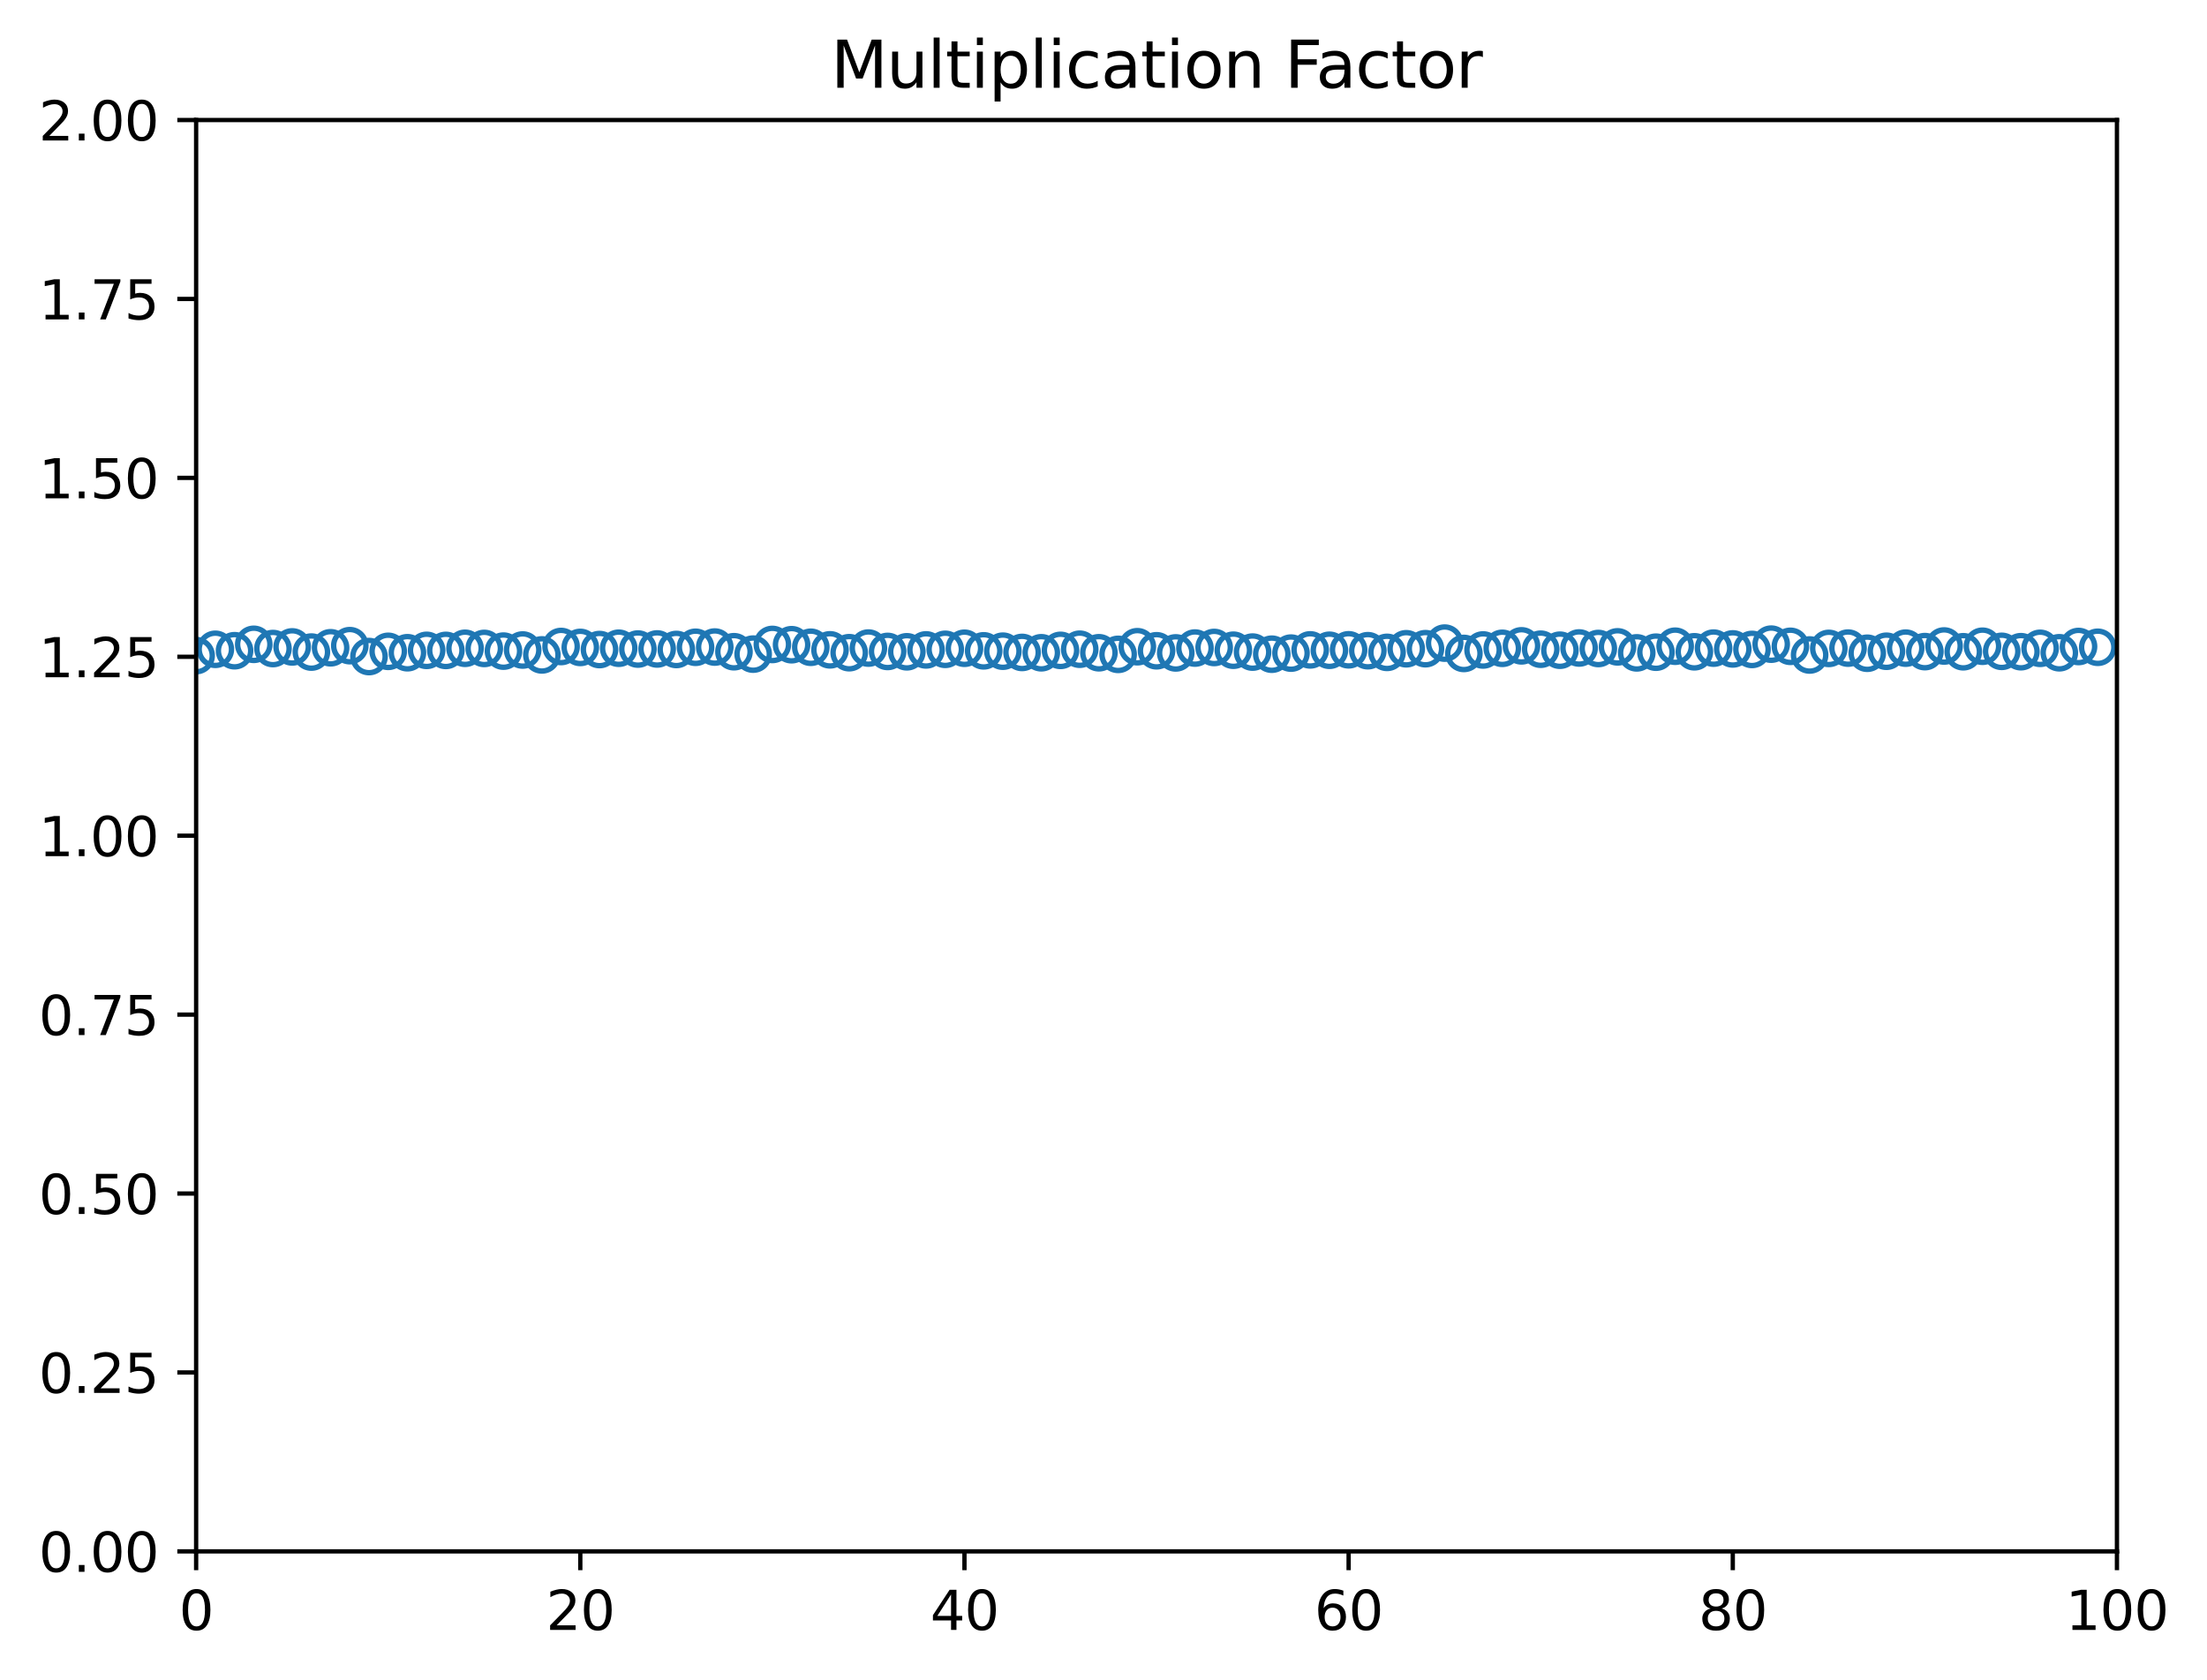 <?xml version="1.0" encoding="utf-8" standalone="no"?>
<!DOCTYPE svg PUBLIC "-//W3C//DTD SVG 1.1//EN"
  "http://www.w3.org/Graphics/SVG/1.1/DTD/svg11.dtd">
<svg xmlns:xlink="http://www.w3.org/1999/xlink" width="410.329pt" height="312.308pt" viewBox="0 0 410.329 312.308" xmlns="http://www.w3.org/2000/svg" version="1.1">
 <defs>
  <style type="text/css">*{stroke-linejoin: round; stroke-linecap: butt}</style>
 </defs>
 <g id="figure_1">
  <g id="patch_1">
   <path d="M 0 312.308 
L 410.329 312.308 
L 410.329 0 
L 0 0 
z
" style="fill: #ffffff"/>
  </g>
  <g id="axes_1">
   <g id="patch_2">
    <path d="M 36.466 288.43 
L 393.586 288.43 
L 393.586 22.318 
L 36.466 22.318 
z
" style="fill: #ffffff"/>
   </g>
   <g id="matplotlib.axis_1">
    <g id="xtick_1">
     <g id="line2d_1">
      <defs>
       <path id="m5fa0da8fd2" d="M 0 0 
L 0 3.5 
" style="stroke: #000000; stroke-width: 0.8"/>
      </defs>
      <g>
       <use xlink:href="#m5fa0da8fd2" x="36.466" y="288.43" style="stroke: #000000; stroke-width: 0.8"/>
      </g>
     </g>
     <g id="text_1">
      <!-- 0 -->
      <g transform="translate(33.284 303.029) scale(0.1 -0.1)">
       <defs>
        <path id="DejaVuSans-30" d="M 2034 4250 
Q 1547 4250 1301 3770 
Q 1056 3291 1056 2328 
Q 1056 1369 1301 889 
Q 1547 409 2034 409 
Q 2525 409 2770 889 
Q 3016 1369 3016 2328 
Q 3016 3291 2770 3770 
Q 2525 4250 2034 4250 
z
M 2034 4750 
Q 2819 4750 3233 4129 
Q 3647 3509 3647 2328 
Q 3647 1150 3233 529 
Q 2819 -91 2034 -91 
Q 1250 -91 836 529 
Q 422 1150 422 2328 
Q 422 3509 836 4129 
Q 1250 4750 2034 4750 
z
" transform="scale(0.016)"/>
       </defs>
       <use xlink:href="#DejaVuSans-30"/>
      </g>
     </g>
    </g>
    <g id="xtick_2">
     <g id="line2d_2">
      <g>
       <use xlink:href="#m5fa0da8fd2" x="107.89" y="288.43" style="stroke: #000000; stroke-width: 0.8"/>
      </g>
     </g>
     <g id="text_2">
      <!-- 20 -->
      <g transform="translate(101.527 303.029) scale(0.1 -0.1)">
       <defs>
        <path id="DejaVuSans-32" d="M 1228 531 
L 3431 531 
L 3431 0 
L 469 0 
L 469 531 
Q 828 903 1448 1529 
Q 2069 2156 2228 2338 
Q 2531 2678 2651 2914 
Q 2772 3150 2772 3378 
Q 2772 3750 2511 3984 
Q 2250 4219 1831 4219 
Q 1534 4219 1204 4116 
Q 875 4013 500 3803 
L 500 4441 
Q 881 4594 1212 4672 
Q 1544 4750 1819 4750 
Q 2544 4750 2975 4387 
Q 3406 4025 3406 3419 
Q 3406 3131 3298 2873 
Q 3191 2616 2906 2266 
Q 2828 2175 2409 1742 
Q 1991 1309 1228 531 
z
" transform="scale(0.016)"/>
       </defs>
       <use xlink:href="#DejaVuSans-32"/>
       <use xlink:href="#DejaVuSans-30" x="63.623"/>
      </g>
     </g>
    </g>
    <g id="xtick_3">
     <g id="line2d_3">
      <g>
       <use xlink:href="#m5fa0da8fd2" x="179.314" y="288.43" style="stroke: #000000; stroke-width: 0.8"/>
      </g>
     </g>
     <g id="text_3">
      <!-- 40 -->
      <g transform="translate(172.951 303.029) scale(0.1 -0.1)">
       <defs>
        <path id="DejaVuSans-34" d="M 2419 4116 
L 825 1625 
L 2419 1625 
L 2419 4116 
z
M 2253 4666 
L 3047 4666 
L 3047 1625 
L 3713 1625 
L 3713 1100 
L 3047 1100 
L 3047 0 
L 2419 0 
L 2419 1100 
L 313 1100 
L 313 1709 
L 2253 4666 
z
" transform="scale(0.016)"/>
       </defs>
       <use xlink:href="#DejaVuSans-34"/>
       <use xlink:href="#DejaVuSans-30" x="63.623"/>
      </g>
     </g>
    </g>
    <g id="xtick_4">
     <g id="line2d_4">
      <g>
       <use xlink:href="#m5fa0da8fd2" x="250.738" y="288.43" style="stroke: #000000; stroke-width: 0.8"/>
      </g>
     </g>
     <g id="text_4">
      <!-- 60 -->
      <g transform="translate(244.375 303.029) scale(0.1 -0.1)">
       <defs>
        <path id="DejaVuSans-36" d="M 2113 2584 
Q 1688 2584 1439 2293 
Q 1191 2003 1191 1497 
Q 1191 994 1439 701 
Q 1688 409 2113 409 
Q 2538 409 2786 701 
Q 3034 994 3034 1497 
Q 3034 2003 2786 2293 
Q 2538 2584 2113 2584 
z
M 3366 4563 
L 3366 3988 
Q 3128 4100 2886 4159 
Q 2644 4219 2406 4219 
Q 1781 4219 1451 3797 
Q 1122 3375 1075 2522 
Q 1259 2794 1537 2939 
Q 1816 3084 2150 3084 
Q 2853 3084 3261 2657 
Q 3669 2231 3669 1497 
Q 3669 778 3244 343 
Q 2819 -91 2113 -91 
Q 1303 -91 875 529 
Q 447 1150 447 2328 
Q 447 3434 972 4092 
Q 1497 4750 2381 4750 
Q 2619 4750 2861 4703 
Q 3103 4656 3366 4563 
z
" transform="scale(0.016)"/>
       </defs>
       <use xlink:href="#DejaVuSans-36"/>
       <use xlink:href="#DejaVuSans-30" x="63.623"/>
      </g>
     </g>
    </g>
    <g id="xtick_5">
     <g id="line2d_5">
      <g>
       <use xlink:href="#m5fa0da8fd2" x="322.162" y="288.43" style="stroke: #000000; stroke-width: 0.8"/>
      </g>
     </g>
     <g id="text_5">
      <!-- 80 -->
      <g transform="translate(315.799 303.029) scale(0.1 -0.1)">
       <defs>
        <path id="DejaVuSans-38" d="M 2034 2216 
Q 1584 2216 1326 1975 
Q 1069 1734 1069 1313 
Q 1069 891 1326 650 
Q 1584 409 2034 409 
Q 2484 409 2743 651 
Q 3003 894 3003 1313 
Q 3003 1734 2745 1975 
Q 2488 2216 2034 2216 
z
M 1403 2484 
Q 997 2584 770 2862 
Q 544 3141 544 3541 
Q 544 4100 942 4425 
Q 1341 4750 2034 4750 
Q 2731 4750 3128 4425 
Q 3525 4100 3525 3541 
Q 3525 3141 3298 2862 
Q 3072 2584 2669 2484 
Q 3125 2378 3379 2068 
Q 3634 1759 3634 1313 
Q 3634 634 3220 271 
Q 2806 -91 2034 -91 
Q 1263 -91 848 271 
Q 434 634 434 1313 
Q 434 1759 690 2068 
Q 947 2378 1403 2484 
z
M 1172 3481 
Q 1172 3119 1398 2916 
Q 1625 2713 2034 2713 
Q 2441 2713 2670 2916 
Q 2900 3119 2900 3481 
Q 2900 3844 2670 4047 
Q 2441 4250 2034 4250 
Q 1625 4250 1398 4047 
Q 1172 3844 1172 3481 
z
" transform="scale(0.016)"/>
       </defs>
       <use xlink:href="#DejaVuSans-38"/>
       <use xlink:href="#DejaVuSans-30" x="63.623"/>
      </g>
     </g>
    </g>
    <g id="xtick_6">
     <g id="line2d_6">
      <g>
       <use xlink:href="#m5fa0da8fd2" x="393.586" y="288.43" style="stroke: #000000; stroke-width: 0.8"/>
      </g>
     </g>
     <g id="text_6">
      <!-- 100 -->
      <g transform="translate(384.042 303.029) scale(0.1 -0.1)">
       <defs>
        <path id="DejaVuSans-31" d="M 794 531 
L 1825 531 
L 1825 4091 
L 703 3866 
L 703 4441 
L 1819 4666 
L 2450 4666 
L 2450 531 
L 3481 531 
L 3481 0 
L 794 0 
L 794 531 
z
" transform="scale(0.016)"/>
       </defs>
       <use xlink:href="#DejaVuSans-31"/>
       <use xlink:href="#DejaVuSans-30" x="63.623"/>
       <use xlink:href="#DejaVuSans-30" x="127.246"/>
      </g>
     </g>
    </g>
   </g>
   <g id="matplotlib.axis_2">
    <g id="ytick_1">
     <g id="line2d_7">
      <defs>
       <path id="m0af84dbb07" d="M 0 0 
L -3.5 0 
" style="stroke: #000000; stroke-width: 0.8"/>
      </defs>
      <g>
       <use xlink:href="#m0af84dbb07" x="36.466" y="288.43" style="stroke: #000000; stroke-width: 0.8"/>
      </g>
     </g>
     <g id="text_7">
      <!-- 0.00 -->
      <g transform="translate(7.2 292.229) scale(0.1 -0.1)">
       <defs>
        <path id="DejaVuSans-2e" d="M 684 794 
L 1344 794 
L 1344 0 
L 684 0 
L 684 794 
z
" transform="scale(0.016)"/>
       </defs>
       <use xlink:href="#DejaVuSans-30"/>
       <use xlink:href="#DejaVuSans-2e" x="63.623"/>
       <use xlink:href="#DejaVuSans-30" x="95.41"/>
       <use xlink:href="#DejaVuSans-30" x="159.033"/>
      </g>
     </g>
    </g>
    <g id="ytick_2">
     <g id="line2d_8">
      <g>
       <use xlink:href="#m0af84dbb07" x="36.466" y="255.166" style="stroke: #000000; stroke-width: 0.8"/>
      </g>
     </g>
     <g id="text_8">
      <!-- 0.25 -->
      <g transform="translate(7.2 258.965) scale(0.1 -0.1)">
       <defs>
        <path id="DejaVuSans-35" d="M 691 4666 
L 3169 4666 
L 3169 4134 
L 1269 4134 
L 1269 2991 
Q 1406 3038 1543 3061 
Q 1681 3084 1819 3084 
Q 2600 3084 3056 2656 
Q 3513 2228 3513 1497 
Q 3513 744 3044 326 
Q 2575 -91 1722 -91 
Q 1428 -91 1123 -41 
Q 819 9 494 109 
L 494 744 
Q 775 591 1075 516 
Q 1375 441 1709 441 
Q 2250 441 2565 725 
Q 2881 1009 2881 1497 
Q 2881 1984 2565 2268 
Q 2250 2553 1709 2553 
Q 1456 2553 1204 2497 
Q 953 2441 691 2322 
L 691 4666 
z
" transform="scale(0.016)"/>
       </defs>
       <use xlink:href="#DejaVuSans-30"/>
       <use xlink:href="#DejaVuSans-2e" x="63.623"/>
       <use xlink:href="#DejaVuSans-32" x="95.41"/>
       <use xlink:href="#DejaVuSans-35" x="159.033"/>
      </g>
     </g>
    </g>
    <g id="ytick_3">
     <g id="line2d_9">
      <g>
       <use xlink:href="#m0af84dbb07" x="36.466" y="221.902" style="stroke: #000000; stroke-width: 0.8"/>
      </g>
     </g>
     <g id="text_9">
      <!-- 0.50 -->
      <g transform="translate(7.2 225.701) scale(0.1 -0.1)">
       <use xlink:href="#DejaVuSans-30"/>
       <use xlink:href="#DejaVuSans-2e" x="63.623"/>
       <use xlink:href="#DejaVuSans-35" x="95.41"/>
       <use xlink:href="#DejaVuSans-30" x="159.033"/>
      </g>
     </g>
    </g>
    <g id="ytick_4">
     <g id="line2d_10">
      <g>
       <use xlink:href="#m0af84dbb07" x="36.466" y="188.638" style="stroke: #000000; stroke-width: 0.8"/>
      </g>
     </g>
     <g id="text_10">
      <!-- 0.75 -->
      <g transform="translate(7.2 192.437) scale(0.1 -0.1)">
       <defs>
        <path id="DejaVuSans-37" d="M 525 4666 
L 3525 4666 
L 3525 4397 
L 1831 0 
L 1172 0 
L 2766 4134 
L 525 4134 
L 525 4666 
z
" transform="scale(0.016)"/>
       </defs>
       <use xlink:href="#DejaVuSans-30"/>
       <use xlink:href="#DejaVuSans-2e" x="63.623"/>
       <use xlink:href="#DejaVuSans-37" x="95.41"/>
       <use xlink:href="#DejaVuSans-35" x="159.033"/>
      </g>
     </g>
    </g>
    <g id="ytick_5">
     <g id="line2d_11">
      <g>
       <use xlink:href="#m0af84dbb07" x="36.466" y="155.374" style="stroke: #000000; stroke-width: 0.8"/>
      </g>
     </g>
     <g id="text_11">
      <!-- 1.00 -->
      <g transform="translate(7.2 159.173) scale(0.1 -0.1)">
       <use xlink:href="#DejaVuSans-31"/>
       <use xlink:href="#DejaVuSans-2e" x="63.623"/>
       <use xlink:href="#DejaVuSans-30" x="95.41"/>
       <use xlink:href="#DejaVuSans-30" x="159.033"/>
      </g>
     </g>
    </g>
    <g id="ytick_6">
     <g id="line2d_12">
      <g>
       <use xlink:href="#m0af84dbb07" x="36.466" y="122.11" style="stroke: #000000; stroke-width: 0.8"/>
      </g>
     </g>
     <g id="text_12">
      <!-- 1.25 -->
      <g transform="translate(7.2 125.909) scale(0.1 -0.1)">
       <use xlink:href="#DejaVuSans-31"/>
       <use xlink:href="#DejaVuSans-2e" x="63.623"/>
       <use xlink:href="#DejaVuSans-32" x="95.41"/>
       <use xlink:href="#DejaVuSans-35" x="159.033"/>
      </g>
     </g>
    </g>
    <g id="ytick_7">
     <g id="line2d_13">
      <g>
       <use xlink:href="#m0af84dbb07" x="36.466" y="88.846" style="stroke: #000000; stroke-width: 0.8"/>
      </g>
     </g>
     <g id="text_13">
      <!-- 1.50 -->
      <g transform="translate(7.2 92.645) scale(0.1 -0.1)">
       <use xlink:href="#DejaVuSans-31"/>
       <use xlink:href="#DejaVuSans-2e" x="63.623"/>
       <use xlink:href="#DejaVuSans-35" x="95.41"/>
       <use xlink:href="#DejaVuSans-30" x="159.033"/>
      </g>
     </g>
    </g>
    <g id="ytick_8">
     <g id="line2d_14">
      <g>
       <use xlink:href="#m0af84dbb07" x="36.466" y="55.582" style="stroke: #000000; stroke-width: 0.8"/>
      </g>
     </g>
     <g id="text_14">
      <!-- 1.75 -->
      <g transform="translate(7.2 59.381) scale(0.1 -0.1)">
       <use xlink:href="#DejaVuSans-31"/>
       <use xlink:href="#DejaVuSans-2e" x="63.623"/>
       <use xlink:href="#DejaVuSans-37" x="95.41"/>
       <use xlink:href="#DejaVuSans-35" x="159.033"/>
      </g>
     </g>
    </g>
    <g id="ytick_9">
     <g id="line2d_15">
      <g>
       <use xlink:href="#m0af84dbb07" x="36.466" y="22.318" style="stroke: #000000; stroke-width: 0.8"/>
      </g>
     </g>
     <g id="text_15">
      <!-- 2.00 -->
      <g transform="translate(7.2 26.117) scale(0.1 -0.1)">
       <use xlink:href="#DejaVuSans-32"/>
       <use xlink:href="#DejaVuSans-2e" x="63.623"/>
       <use xlink:href="#DejaVuSans-30" x="95.41"/>
       <use xlink:href="#DejaVuSans-30" x="159.033"/>
      </g>
     </g>
    </g>
   </g>
   <g id="line2d_16">
    <defs>
     <path id="m8a8ea5510e" d="M 0 3 
C 0.796 3 1.559 2.684 2.121 2.121 
C 2.684 1.559 3 0.796 3 0 
C 3 -0.796 2.684 -1.559 2.121 -2.121 
C 1.559 -2.684 0.796 -3 0 -3 
C -0.796 -3 -1.559 -2.684 -2.121 -2.121 
C -2.684 -1.559 -3 -0.796 -3 0 
C -3 0.796 -2.684 1.559 -2.121 2.121 
C -1.559 2.684 -0.796 3 0 3 
z
" style="stroke: #1f77b4"/>
    </defs>
    <g clip-path="url(#p7309a12701)">
     <use xlink:href="#m8a8ea5510e" x="36.466" y="121.892" style="fill-opacity: 0; stroke: #1f77b4"/>
     <use xlink:href="#m8a8ea5510e" x="40.037" y="120.717" style="fill-opacity: 0; stroke: #1f77b4"/>
     <use xlink:href="#m8a8ea5510e" x="43.608" y="120.982" style="fill-opacity: 0; stroke: #1f77b4"/>
     <use xlink:href="#m8a8ea5510e" x="47.179" y="119.792" style="fill-opacity: 0; stroke: #1f77b4"/>
     <use xlink:href="#m8a8ea5510e" x="50.75" y="120.576" style="fill-opacity: 0; stroke: #1f77b4"/>
     <use xlink:href="#m8a8ea5510e" x="54.322" y="120.274" style="fill-opacity: 0; stroke: #1f77b4"/>
     <use xlink:href="#m8a8ea5510e" x="57.893" y="121.233" style="fill-opacity: 0; stroke: #1f77b4"/>
     <use xlink:href="#m8a8ea5510e" x="61.464" y="120.433" style="fill-opacity: 0; stroke: #1f77b4"/>
     <use xlink:href="#m8a8ea5510e" x="65.035" y="120.04" style="fill-opacity: 0; stroke: #1f77b4"/>
     <use xlink:href="#m8a8ea5510e" x="68.606" y="122.067" style="fill-opacity: 0; stroke: #1f77b4"/>
     <use xlink:href="#m8a8ea5510e" x="72.178" y="121.096" style="fill-opacity: 0; stroke: #1f77b4"/>
     <use xlink:href="#m8a8ea5510e" x="75.749" y="121.355" style="fill-opacity: 0; stroke: #1f77b4"/>
     <use xlink:href="#m8a8ea5510e" x="79.32" y="120.913" style="fill-opacity: 0; stroke: #1f77b4"/>
     <use xlink:href="#m8a8ea5510e" x="82.891" y="120.923" style="fill-opacity: 0; stroke: #1f77b4"/>
     <use xlink:href="#m8a8ea5510e" x="86.462" y="120.528" style="fill-opacity: 0; stroke: #1f77b4"/>
     <use xlink:href="#m8a8ea5510e" x="90.034" y="120.556" style="fill-opacity: 0; stroke: #1f77b4"/>
     <use xlink:href="#m8a8ea5510e" x="93.605" y="121.056" style="fill-opacity: 0; stroke: #1f77b4"/>
     <use xlink:href="#m8a8ea5510e" x="97.176" y="120.848" style="fill-opacity: 0; stroke: #1f77b4"/>
     <use xlink:href="#m8a8ea5510e" x="100.747" y="121.761" style="fill-opacity: 0; stroke: #1f77b4"/>
     <use xlink:href="#m8a8ea5510e" x="104.318" y="120.196" style="fill-opacity: 0; stroke: #1f77b4"/>
     <use xlink:href="#m8a8ea5510e" x="107.89" y="120.368" style="fill-opacity: 0; stroke: #1f77b4"/>
     <use xlink:href="#m8a8ea5510e" x="111.461" y="120.764" style="fill-opacity: 0; stroke: #1f77b4"/>
     <use xlink:href="#m8a8ea5510e" x="115.032" y="120.518" style="fill-opacity: 0; stroke: #1f77b4"/>
     <use xlink:href="#m8a8ea5510e" x="118.603" y="120.669" style="fill-opacity: 0; stroke: #1f77b4"/>
     <use xlink:href="#m8a8ea5510e" x="122.174" y="120.652" style="fill-opacity: 0; stroke: #1f77b4"/>
     <use xlink:href="#m8a8ea5510e" x="125.746" y="120.75" style="fill-opacity: 0; stroke: #1f77b4"/>
     <use xlink:href="#m8a8ea5510e" x="129.317" y="120.341" style="fill-opacity: 0; stroke: #1f77b4"/>
     <use xlink:href="#m8a8ea5510e" x="132.888" y="120.298" style="fill-opacity: 0; stroke: #1f77b4"/>
     <use xlink:href="#m8a8ea5510e" x="136.459" y="121.169" style="fill-opacity: 0; stroke: #1f77b4"/>
     <use xlink:href="#m8a8ea5510e" x="140.03" y="121.613" style="fill-opacity: 0; stroke: #1f77b4"/>
     <use xlink:href="#m8a8ea5510e" x="143.602" y="119.816" style="fill-opacity: 0; stroke: #1f77b4"/>
     <use xlink:href="#m8a8ea5510e" x="147.173" y="119.865" style="fill-opacity: 0; stroke: #1f77b4"/>
     <use xlink:href="#m8a8ea5510e" x="150.744" y="120.339" style="fill-opacity: 0; stroke: #1f77b4"/>
     <use xlink:href="#m8a8ea5510e" x="154.315" y="120.816" style="fill-opacity: 0; stroke: #1f77b4"/>
     <use xlink:href="#m8a8ea5510e" x="157.886" y="121.349" style="fill-opacity: 0; stroke: #1f77b4"/>
     <use xlink:href="#m8a8ea5510e" x="161.458" y="120.487" style="fill-opacity: 0; stroke: #1f77b4"/>
     <use xlink:href="#m8a8ea5510e" x="165.029" y="121.115" style="fill-opacity: 0; stroke: #1f77b4"/>
     <use xlink:href="#m8a8ea5510e" x="168.6" y="121.182" style="fill-opacity: 0; stroke: #1f77b4"/>
     <use xlink:href="#m8a8ea5510e" x="172.171" y="120.829" style="fill-opacity: 0; stroke: #1f77b4"/>
     <use xlink:href="#m8a8ea5510e" x="175.742" y="120.722" style="fill-opacity: 0; stroke: #1f77b4"/>
     <use xlink:href="#m8a8ea5510e" x="179.314" y="120.523" style="fill-opacity: 0; stroke: #1f77b4"/>
     <use xlink:href="#m8a8ea5510e" x="182.885" y="121.003" style="fill-opacity: 0; stroke: #1f77b4"/>
     <use xlink:href="#m8a8ea5510e" x="186.456" y="121.069" style="fill-opacity: 0; stroke: #1f77b4"/>
     <use xlink:href="#m8a8ea5510e" x="190.027" y="121.301" style="fill-opacity: 0; stroke: #1f77b4"/>
     <use xlink:href="#m8a8ea5510e" x="193.598" y="121.361" style="fill-opacity: 0; stroke: #1f77b4"/>
     <use xlink:href="#m8a8ea5510e" x="197.17" y="120.916" style="fill-opacity: 0; stroke: #1f77b4"/>
     <use xlink:href="#m8a8ea5510e" x="200.741" y="120.702" style="fill-opacity: 0; stroke: #1f77b4"/>
     <use xlink:href="#m8a8ea5510e" x="204.312" y="121.359" style="fill-opacity: 0; stroke: #1f77b4"/>
     <use xlink:href="#m8a8ea5510e" x="207.883" y="121.66" style="fill-opacity: 0; stroke: #1f77b4"/>
     <use xlink:href="#m8a8ea5510e" x="211.454" y="120.238" style="fill-opacity: 0; stroke: #1f77b4"/>
     <use xlink:href="#m8a8ea5510e" x="215.026" y="120.99" style="fill-opacity: 0; stroke: #1f77b4"/>
     <use xlink:href="#m8a8ea5510e" x="218.597" y="121.389" style="fill-opacity: 0; stroke: #1f77b4"/>
     <use xlink:href="#m8a8ea5510e" x="222.168" y="120.485" style="fill-opacity: 0; stroke: #1f77b4"/>
     <use xlink:href="#m8a8ea5510e" x="225.739" y="120.377" style="fill-opacity: 0; stroke: #1f77b4"/>
     <use xlink:href="#m8a8ea5510e" x="229.31" y="120.889" style="fill-opacity: 0; stroke: #1f77b4"/>
     <use xlink:href="#m8a8ea5510e" x="232.882" y="121.236" style="fill-opacity: 0; stroke: #1f77b4"/>
     <use xlink:href="#m8a8ea5510e" x="236.453" y="121.629" style="fill-opacity: 0; stroke: #1f77b4"/>
     <use xlink:href="#m8a8ea5510e" x="240.024" y="121.427" style="fill-opacity: 0; stroke: #1f77b4"/>
     <use xlink:href="#m8a8ea5510e" x="243.595" y="120.825" style="fill-opacity: 0; stroke: #1f77b4"/>
     <use xlink:href="#m8a8ea5510e" x="247.166" y="120.896" style="fill-opacity: 0; stroke: #1f77b4"/>
     <use xlink:href="#m8a8ea5510e" x="250.738" y="120.811" style="fill-opacity: 0; stroke: #1f77b4"/>
     <use xlink:href="#m8a8ea5510e" x="254.309" y="120.978" style="fill-opacity: 0; stroke: #1f77b4"/>
     <use xlink:href="#m8a8ea5510e" x="257.88" y="121.289" style="fill-opacity: 0; stroke: #1f77b4"/>
     <use xlink:href="#m8a8ea5510e" x="261.451" y="120.616" style="fill-opacity: 0; stroke: #1f77b4"/>
     <use xlink:href="#m8a8ea5510e" x="265.022" y="120.603" style="fill-opacity: 0; stroke: #1f77b4"/>
     <use xlink:href="#m8a8ea5510e" x="268.594" y="119.567" style="fill-opacity: 0; stroke: #1f77b4"/>
     <use xlink:href="#m8a8ea5510e" x="272.165" y="121.488" style="fill-opacity: 0; stroke: #1f77b4"/>
     <use xlink:href="#m8a8ea5510e" x="275.736" y="120.84" style="fill-opacity: 0; stroke: #1f77b4"/>
     <use xlink:href="#m8a8ea5510e" x="279.307" y="120.534" style="fill-opacity: 0; stroke: #1f77b4"/>
     <use xlink:href="#m8a8ea5510e" x="282.878" y="120.075" style="fill-opacity: 0; stroke: #1f77b4"/>
     <use xlink:href="#m8a8ea5510e" x="286.45" y="120.701" style="fill-opacity: 0; stroke: #1f77b4"/>
     <use xlink:href="#m8a8ea5510e" x="290.021" y="120.887" style="fill-opacity: 0; stroke: #1f77b4"/>
     <use xlink:href="#m8a8ea5510e" x="293.592" y="120.472" style="fill-opacity: 0; stroke: #1f77b4"/>
     <use xlink:href="#m8a8ea5510e" x="297.163" y="120.568" style="fill-opacity: 0; stroke: #1f77b4"/>
     <use xlink:href="#m8a8ea5510e" x="300.734" y="120.265" style="fill-opacity: 0; stroke: #1f77b4"/>
     <use xlink:href="#m8a8ea5510e" x="304.306" y="121.381" style="fill-opacity: 0; stroke: #1f77b4"/>
     <use xlink:href="#m8a8ea5510e" x="307.877" y="121.256" style="fill-opacity: 0; stroke: #1f77b4"/>
     <use xlink:href="#m8a8ea5510e" x="311.448" y="120.145" style="fill-opacity: 0; stroke: #1f77b4"/>
     <use xlink:href="#m8a8ea5510e" x="315.019" y="121.179" style="fill-opacity: 0; stroke: #1f77b4"/>
     <use xlink:href="#m8a8ea5510e" x="318.59" y="120.498" style="fill-opacity: 0; stroke: #1f77b4"/>
     <use xlink:href="#m8a8ea5510e" x="322.162" y="120.646" style="fill-opacity: 0; stroke: #1f77b4"/>
     <use xlink:href="#m8a8ea5510e" x="325.733" y="120.742" style="fill-opacity: 0; stroke: #1f77b4"/>
     <use xlink:href="#m8a8ea5510e" x="329.304" y="119.762" style="fill-opacity: 0; stroke: #1f77b4"/>
     <use xlink:href="#m8a8ea5510e" x="332.875" y="120.165" style="fill-opacity: 0; stroke: #1f77b4"/>
     <use xlink:href="#m8a8ea5510e" x="336.446" y="121.775" style="fill-opacity: 0; stroke: #1f77b4"/>
     <use xlink:href="#m8a8ea5510e" x="340.018" y="120.551" style="fill-opacity: 0; stroke: #1f77b4"/>
     <use xlink:href="#m8a8ea5510e" x="343.589" y="120.496" style="fill-opacity: 0; stroke: #1f77b4"/>
     <use xlink:href="#m8a8ea5510e" x="347.16" y="121.451" style="fill-opacity: 0; stroke: #1f77b4"/>
     <use xlink:href="#m8a8ea5510e" x="350.731" y="121.08" style="fill-opacity: 0; stroke: #1f77b4"/>
     <use xlink:href="#m8a8ea5510e" x="354.302" y="120.502" style="fill-opacity: 0; stroke: #1f77b4"/>
     <use xlink:href="#m8a8ea5510e" x="357.874" y="121.149" style="fill-opacity: 0; stroke: #1f77b4"/>
     <use xlink:href="#m8a8ea5510e" x="361.445" y="120.103" style="fill-opacity: 0; stroke: #1f77b4"/>
     <use xlink:href="#m8a8ea5510e" x="365.016" y="121.174" style="fill-opacity: 0; stroke: #1f77b4"/>
     <use xlink:href="#m8a8ea5510e" x="368.587" y="120.148" style="fill-opacity: 0; stroke: #1f77b4"/>
     <use xlink:href="#m8a8ea5510e" x="372.158" y="121.096" style="fill-opacity: 0; stroke: #1f77b4"/>
     <use xlink:href="#m8a8ea5510e" x="375.73" y="121.164" style="fill-opacity: 0; stroke: #1f77b4"/>
     <use xlink:href="#m8a8ea5510e" x="379.301" y="120.536" style="fill-opacity: 0; stroke: #1f77b4"/>
     <use xlink:href="#m8a8ea5510e" x="382.872" y="121.36" style="fill-opacity: 0; stroke: #1f77b4"/>
     <use xlink:href="#m8a8ea5510e" x="386.443" y="120.197" style="fill-opacity: 0; stroke: #1f77b4"/>
     <use xlink:href="#m8a8ea5510e" x="390.014" y="120.342" style="fill-opacity: 0; stroke: #1f77b4"/>
    </g>
   </g>
   <g id="patch_3">
    <path d="M 36.466 288.43 
L 36.466 22.318 
" style="fill: none; stroke: #000000; stroke-width: 0.8; stroke-linejoin: miter; stroke-linecap: square"/>
   </g>
   <g id="patch_4">
    <path d="M 393.586 288.43 
L 393.586 22.318 
" style="fill: none; stroke: #000000; stroke-width: 0.8; stroke-linejoin: miter; stroke-linecap: square"/>
   </g>
   <g id="patch_5">
    <path d="M 36.466 288.43 
L 393.586 288.43 
" style="fill: none; stroke: #000000; stroke-width: 0.8; stroke-linejoin: miter; stroke-linecap: square"/>
   </g>
   <g id="patch_6">
    <path d="M 36.466 22.318 
L 393.586 22.318 
" style="fill: none; stroke: #000000; stroke-width: 0.8; stroke-linejoin: miter; stroke-linecap: square"/>
   </g>
   <g id="text_16">
    <!-- Multiplication Factor -->
    <g transform="translate(154.472 16.318) scale(0.12 -0.12)">
     <defs>
      <path id="DejaVuSans-4d" d="M 628 4666 
L 1569 4666 
L 2759 1491 
L 3956 4666 
L 4897 4666 
L 4897 0 
L 4281 0 
L 4281 4097 
L 3078 897 
L 2444 897 
L 1241 4097 
L 1241 0 
L 628 0 
L 628 4666 
z
" transform="scale(0.016)"/>
      <path id="DejaVuSans-75" d="M 544 1381 
L 544 3500 
L 1119 3500 
L 1119 1403 
Q 1119 906 1312 657 
Q 1506 409 1894 409 
Q 2359 409 2629 706 
Q 2900 1003 2900 1516 
L 2900 3500 
L 3475 3500 
L 3475 0 
L 2900 0 
L 2900 538 
Q 2691 219 2414 64 
Q 2138 -91 1772 -91 
Q 1169 -91 856 284 
Q 544 659 544 1381 
z
M 1991 3584 
L 1991 3584 
z
" transform="scale(0.016)"/>
      <path id="DejaVuSans-6c" d="M 603 4863 
L 1178 4863 
L 1178 0 
L 603 0 
L 603 4863 
z
" transform="scale(0.016)"/>
      <path id="DejaVuSans-74" d="M 1172 4494 
L 1172 3500 
L 2356 3500 
L 2356 3053 
L 1172 3053 
L 1172 1153 
Q 1172 725 1289 603 
Q 1406 481 1766 481 
L 2356 481 
L 2356 0 
L 1766 0 
Q 1100 0 847 248 
Q 594 497 594 1153 
L 594 3053 
L 172 3053 
L 172 3500 
L 594 3500 
L 594 4494 
L 1172 4494 
z
" transform="scale(0.016)"/>
      <path id="DejaVuSans-69" d="M 603 3500 
L 1178 3500 
L 1178 0 
L 603 0 
L 603 3500 
z
M 603 4863 
L 1178 4863 
L 1178 4134 
L 603 4134 
L 603 4863 
z
" transform="scale(0.016)"/>
      <path id="DejaVuSans-70" d="M 1159 525 
L 1159 -1331 
L 581 -1331 
L 581 3500 
L 1159 3500 
L 1159 2969 
Q 1341 3281 1617 3432 
Q 1894 3584 2278 3584 
Q 2916 3584 3314 3078 
Q 3713 2572 3713 1747 
Q 3713 922 3314 415 
Q 2916 -91 2278 -91 
Q 1894 -91 1617 61 
Q 1341 213 1159 525 
z
M 3116 1747 
Q 3116 2381 2855 2742 
Q 2594 3103 2138 3103 
Q 1681 3103 1420 2742 
Q 1159 2381 1159 1747 
Q 1159 1113 1420 752 
Q 1681 391 2138 391 
Q 2594 391 2855 752 
Q 3116 1113 3116 1747 
z
" transform="scale(0.016)"/>
      <path id="DejaVuSans-63" d="M 3122 3366 
L 3122 2828 
Q 2878 2963 2633 3030 
Q 2388 3097 2138 3097 
Q 1578 3097 1268 2742 
Q 959 2388 959 1747 
Q 959 1106 1268 751 
Q 1578 397 2138 397 
Q 2388 397 2633 464 
Q 2878 531 3122 666 
L 3122 134 
Q 2881 22 2623 -34 
Q 2366 -91 2075 -91 
Q 1284 -91 818 406 
Q 353 903 353 1747 
Q 353 2603 823 3093 
Q 1294 3584 2113 3584 
Q 2378 3584 2631 3529 
Q 2884 3475 3122 3366 
z
" transform="scale(0.016)"/>
      <path id="DejaVuSans-61" d="M 2194 1759 
Q 1497 1759 1228 1600 
Q 959 1441 959 1056 
Q 959 750 1161 570 
Q 1363 391 1709 391 
Q 2188 391 2477 730 
Q 2766 1069 2766 1631 
L 2766 1759 
L 2194 1759 
z
M 3341 1997 
L 3341 0 
L 2766 0 
L 2766 531 
Q 2569 213 2275 61 
Q 1981 -91 1556 -91 
Q 1019 -91 701 211 
Q 384 513 384 1019 
Q 384 1609 779 1909 
Q 1175 2209 1959 2209 
L 2766 2209 
L 2766 2266 
Q 2766 2663 2505 2880 
Q 2244 3097 1772 3097 
Q 1472 3097 1187 3025 
Q 903 2953 641 2809 
L 641 3341 
Q 956 3463 1253 3523 
Q 1550 3584 1831 3584 
Q 2591 3584 2966 3190 
Q 3341 2797 3341 1997 
z
" transform="scale(0.016)"/>
      <path id="DejaVuSans-6f" d="M 1959 3097 
Q 1497 3097 1228 2736 
Q 959 2375 959 1747 
Q 959 1119 1226 758 
Q 1494 397 1959 397 
Q 2419 397 2687 759 
Q 2956 1122 2956 1747 
Q 2956 2369 2687 2733 
Q 2419 3097 1959 3097 
z
M 1959 3584 
Q 2709 3584 3137 3096 
Q 3566 2609 3566 1747 
Q 3566 888 3137 398 
Q 2709 -91 1959 -91 
Q 1206 -91 779 398 
Q 353 888 353 1747 
Q 353 2609 779 3096 
Q 1206 3584 1959 3584 
z
" transform="scale(0.016)"/>
      <path id="DejaVuSans-6e" d="M 3513 2113 
L 3513 0 
L 2938 0 
L 2938 2094 
Q 2938 2591 2744 2837 
Q 2550 3084 2163 3084 
Q 1697 3084 1428 2787 
Q 1159 2491 1159 1978 
L 1159 0 
L 581 0 
L 581 3500 
L 1159 3500 
L 1159 2956 
Q 1366 3272 1645 3428 
Q 1925 3584 2291 3584 
Q 2894 3584 3203 3211 
Q 3513 2838 3513 2113 
z
" transform="scale(0.016)"/>
      <path id="DejaVuSans-20" transform="scale(0.016)"/>
      <path id="DejaVuSans-46" d="M 628 4666 
L 3309 4666 
L 3309 4134 
L 1259 4134 
L 1259 2759 
L 3109 2759 
L 3109 2228 
L 1259 2228 
L 1259 0 
L 628 0 
L 628 4666 
z
" transform="scale(0.016)"/>
      <path id="DejaVuSans-72" d="M 2631 2963 
Q 2534 3019 2420 3045 
Q 2306 3072 2169 3072 
Q 1681 3072 1420 2755 
Q 1159 2438 1159 1844 
L 1159 0 
L 581 0 
L 581 3500 
L 1159 3500 
L 1159 2956 
Q 1341 3275 1631 3429 
Q 1922 3584 2338 3584 
Q 2397 3584 2469 3576 
Q 2541 3569 2628 3553 
L 2631 2963 
z
" transform="scale(0.016)"/>
     </defs>
     <use xlink:href="#DejaVuSans-4d"/>
     <use xlink:href="#DejaVuSans-75" x="86.279"/>
     <use xlink:href="#DejaVuSans-6c" x="149.658"/>
     <use xlink:href="#DejaVuSans-74" x="177.441"/>
     <use xlink:href="#DejaVuSans-69" x="216.65"/>
     <use xlink:href="#DejaVuSans-70" x="244.434"/>
     <use xlink:href="#DejaVuSans-6c" x="307.91"/>
     <use xlink:href="#DejaVuSans-69" x="335.693"/>
     <use xlink:href="#DejaVuSans-63" x="363.477"/>
     <use xlink:href="#DejaVuSans-61" x="418.457"/>
     <use xlink:href="#DejaVuSans-74" x="479.736"/>
     <use xlink:href="#DejaVuSans-69" x="518.945"/>
     <use xlink:href="#DejaVuSans-6f" x="546.729"/>
     <use xlink:href="#DejaVuSans-6e" x="607.91"/>
     <use xlink:href="#DejaVuSans-20" x="671.289"/>
     <use xlink:href="#DejaVuSans-46" x="703.076"/>
     <use xlink:href="#DejaVuSans-61" x="751.471"/>
     <use xlink:href="#DejaVuSans-63" x="812.75"/>
     <use xlink:href="#DejaVuSans-74" x="867.73"/>
     <use xlink:href="#DejaVuSans-6f" x="906.939"/>
     <use xlink:href="#DejaVuSans-72" x="968.121"/>
    </g>
   </g>
  </g>
 </g>
 <defs>
  <clipPath id="p7309a12701">
   <rect x="36.466" y="22.318" width="357.12" height="266.112"/>
  </clipPath>
 </defs>
</svg>
